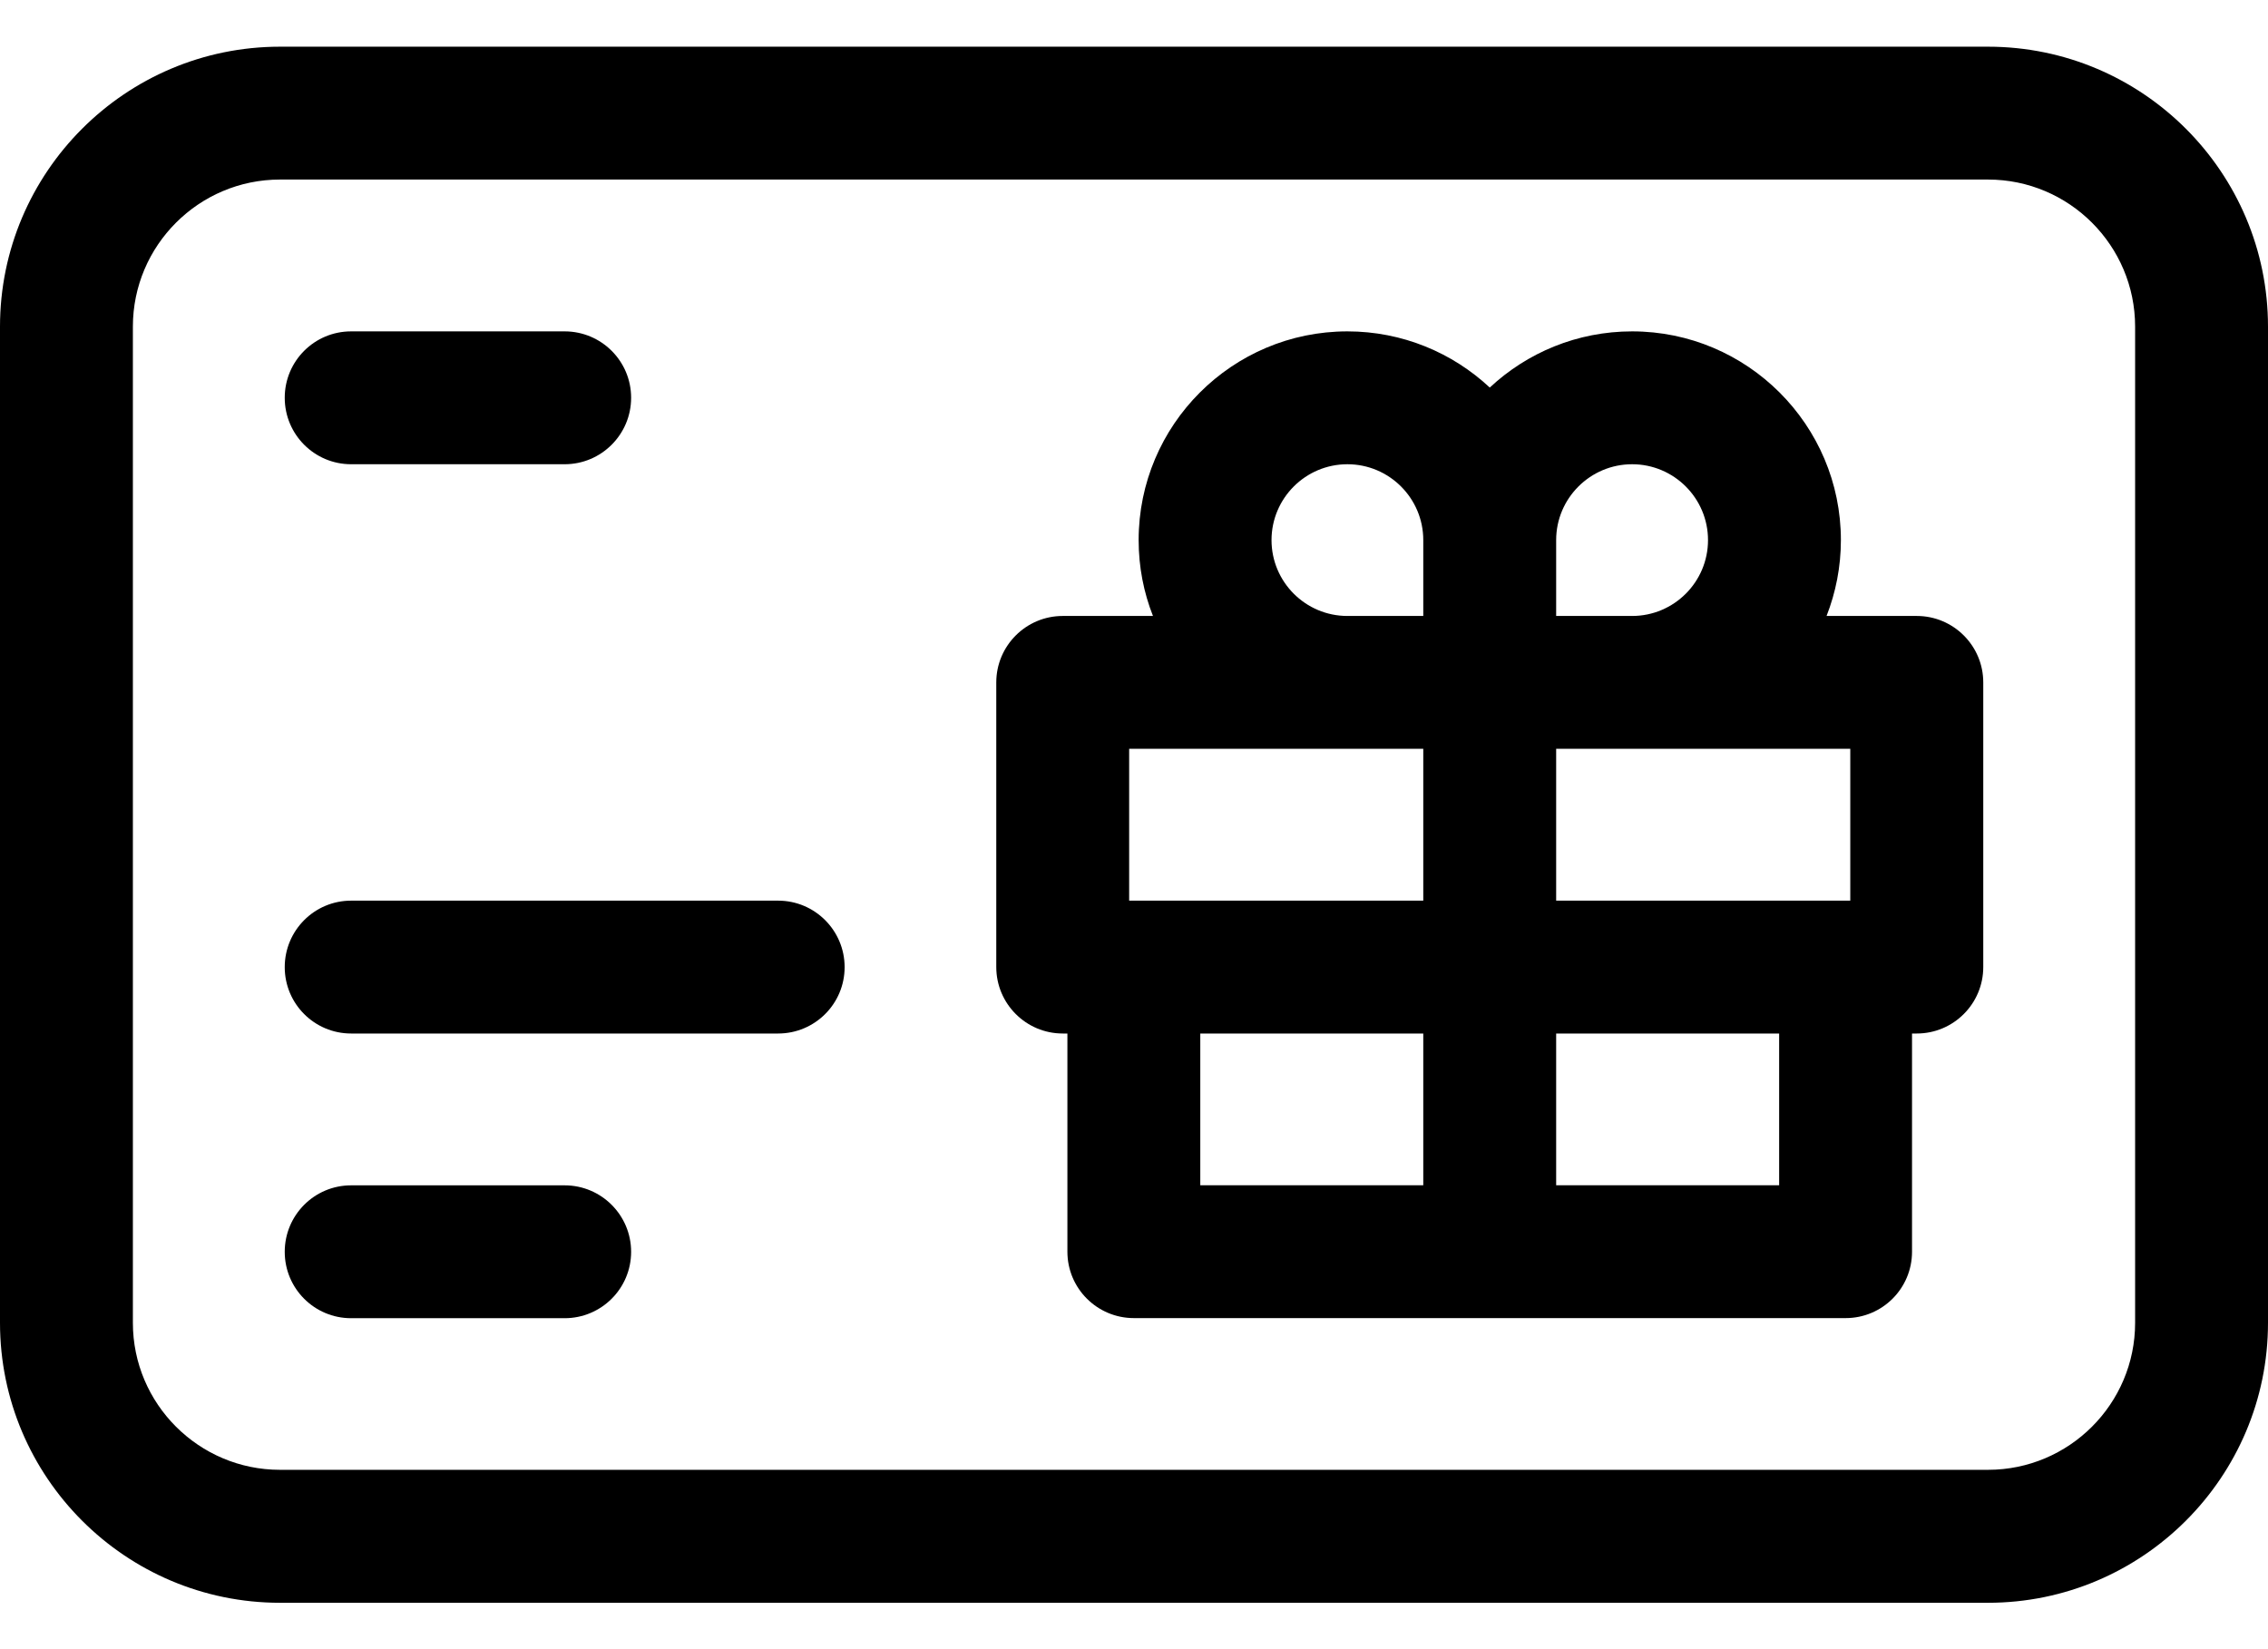 <svg width="22" height="16" viewBox="0 0 22 16" fill="none" xmlns="http://www.w3.org/2000/svg">
<path d="M18.593 5.976H17.718C17.807 5.748 17.857 5.5 17.857 5.24C17.857 4.123 16.948 3.215 15.832 3.215C15.298 3.215 14.813 3.422 14.451 3.76C14.089 3.422 13.603 3.215 13.07 3.215C11.953 3.215 11.045 4.123 11.045 5.24C11.045 5.5 11.094 5.748 11.184 5.976H10.309C9.953 5.976 9.664 6.265 9.664 6.621V9.382C9.664 9.738 9.953 10.027 10.309 10.027H10.354V12.144C10.354 12.5 10.643 12.788 10.999 12.788H17.903C18.259 12.788 18.547 12.5 18.547 12.144V10.027H18.593C18.949 10.027 19.238 9.738 19.238 9.382V6.621C19.238 6.265 18.949 5.976 18.593 5.976ZM13.806 11.499H11.643V10.027H13.806V11.499ZM13.806 8.738H10.953V7.265H13.806V8.738ZM13.806 5.976H13.07C12.664 5.976 12.334 5.646 12.334 5.24C12.334 4.834 12.664 4.504 13.07 4.504C13.476 4.504 13.806 4.834 13.806 5.24V5.976ZM15.095 5.24C15.095 4.834 15.426 4.504 15.832 4.504C16.238 4.504 16.568 4.834 16.568 5.24C16.568 5.646 16.238 5.976 15.832 5.976H15.095V5.24ZM17.258 11.499H15.095V10.027H17.258V11.499ZM17.948 8.738H15.095V7.265H17.948V8.738Z" fill="black"/>
<path d="M19.284 0.453H2.716C1.218 0.453 0 1.671 0 3.169V12.834C0 14.331 1.218 15.55 2.716 15.55H19.284C20.782 15.55 22 14.331 22 12.834V3.169C22 1.671 20.782 0.453 19.284 0.453ZM20.711 12.834C20.711 13.62 20.071 14.26 19.284 14.26H2.716C1.929 14.26 1.289 13.62 1.289 12.834V3.169C1.289 2.382 1.929 1.742 2.716 1.742H19.284C20.071 1.742 20.711 2.382 20.711 3.169V12.834Z" fill="black"/>
<path d="M5.477 11.5H3.406C3.05 11.5 2.762 11.789 2.762 12.145C2.762 12.501 3.05 12.789 3.406 12.789H5.477C5.833 12.789 6.122 12.501 6.122 12.145C6.122 11.789 5.833 11.5 5.477 11.5Z" fill="black"/>
<path d="M3.406 4.504H5.477C5.833 4.504 6.122 4.215 6.122 3.859C6.122 3.503 5.833 3.215 5.477 3.215H3.406C3.05 3.215 2.762 3.503 2.762 3.859C2.762 4.215 3.05 4.504 3.406 4.504Z" fill="black"/>
<path d="M7.548 8.738H3.406C3.05 8.738 2.762 9.027 2.762 9.383C2.762 9.739 3.05 10.027 3.406 10.027H7.548C7.904 10.027 8.193 9.739 8.193 9.383C8.193 9.027 7.904 8.738 7.548 8.738Z" fill="black"/>
</svg>
